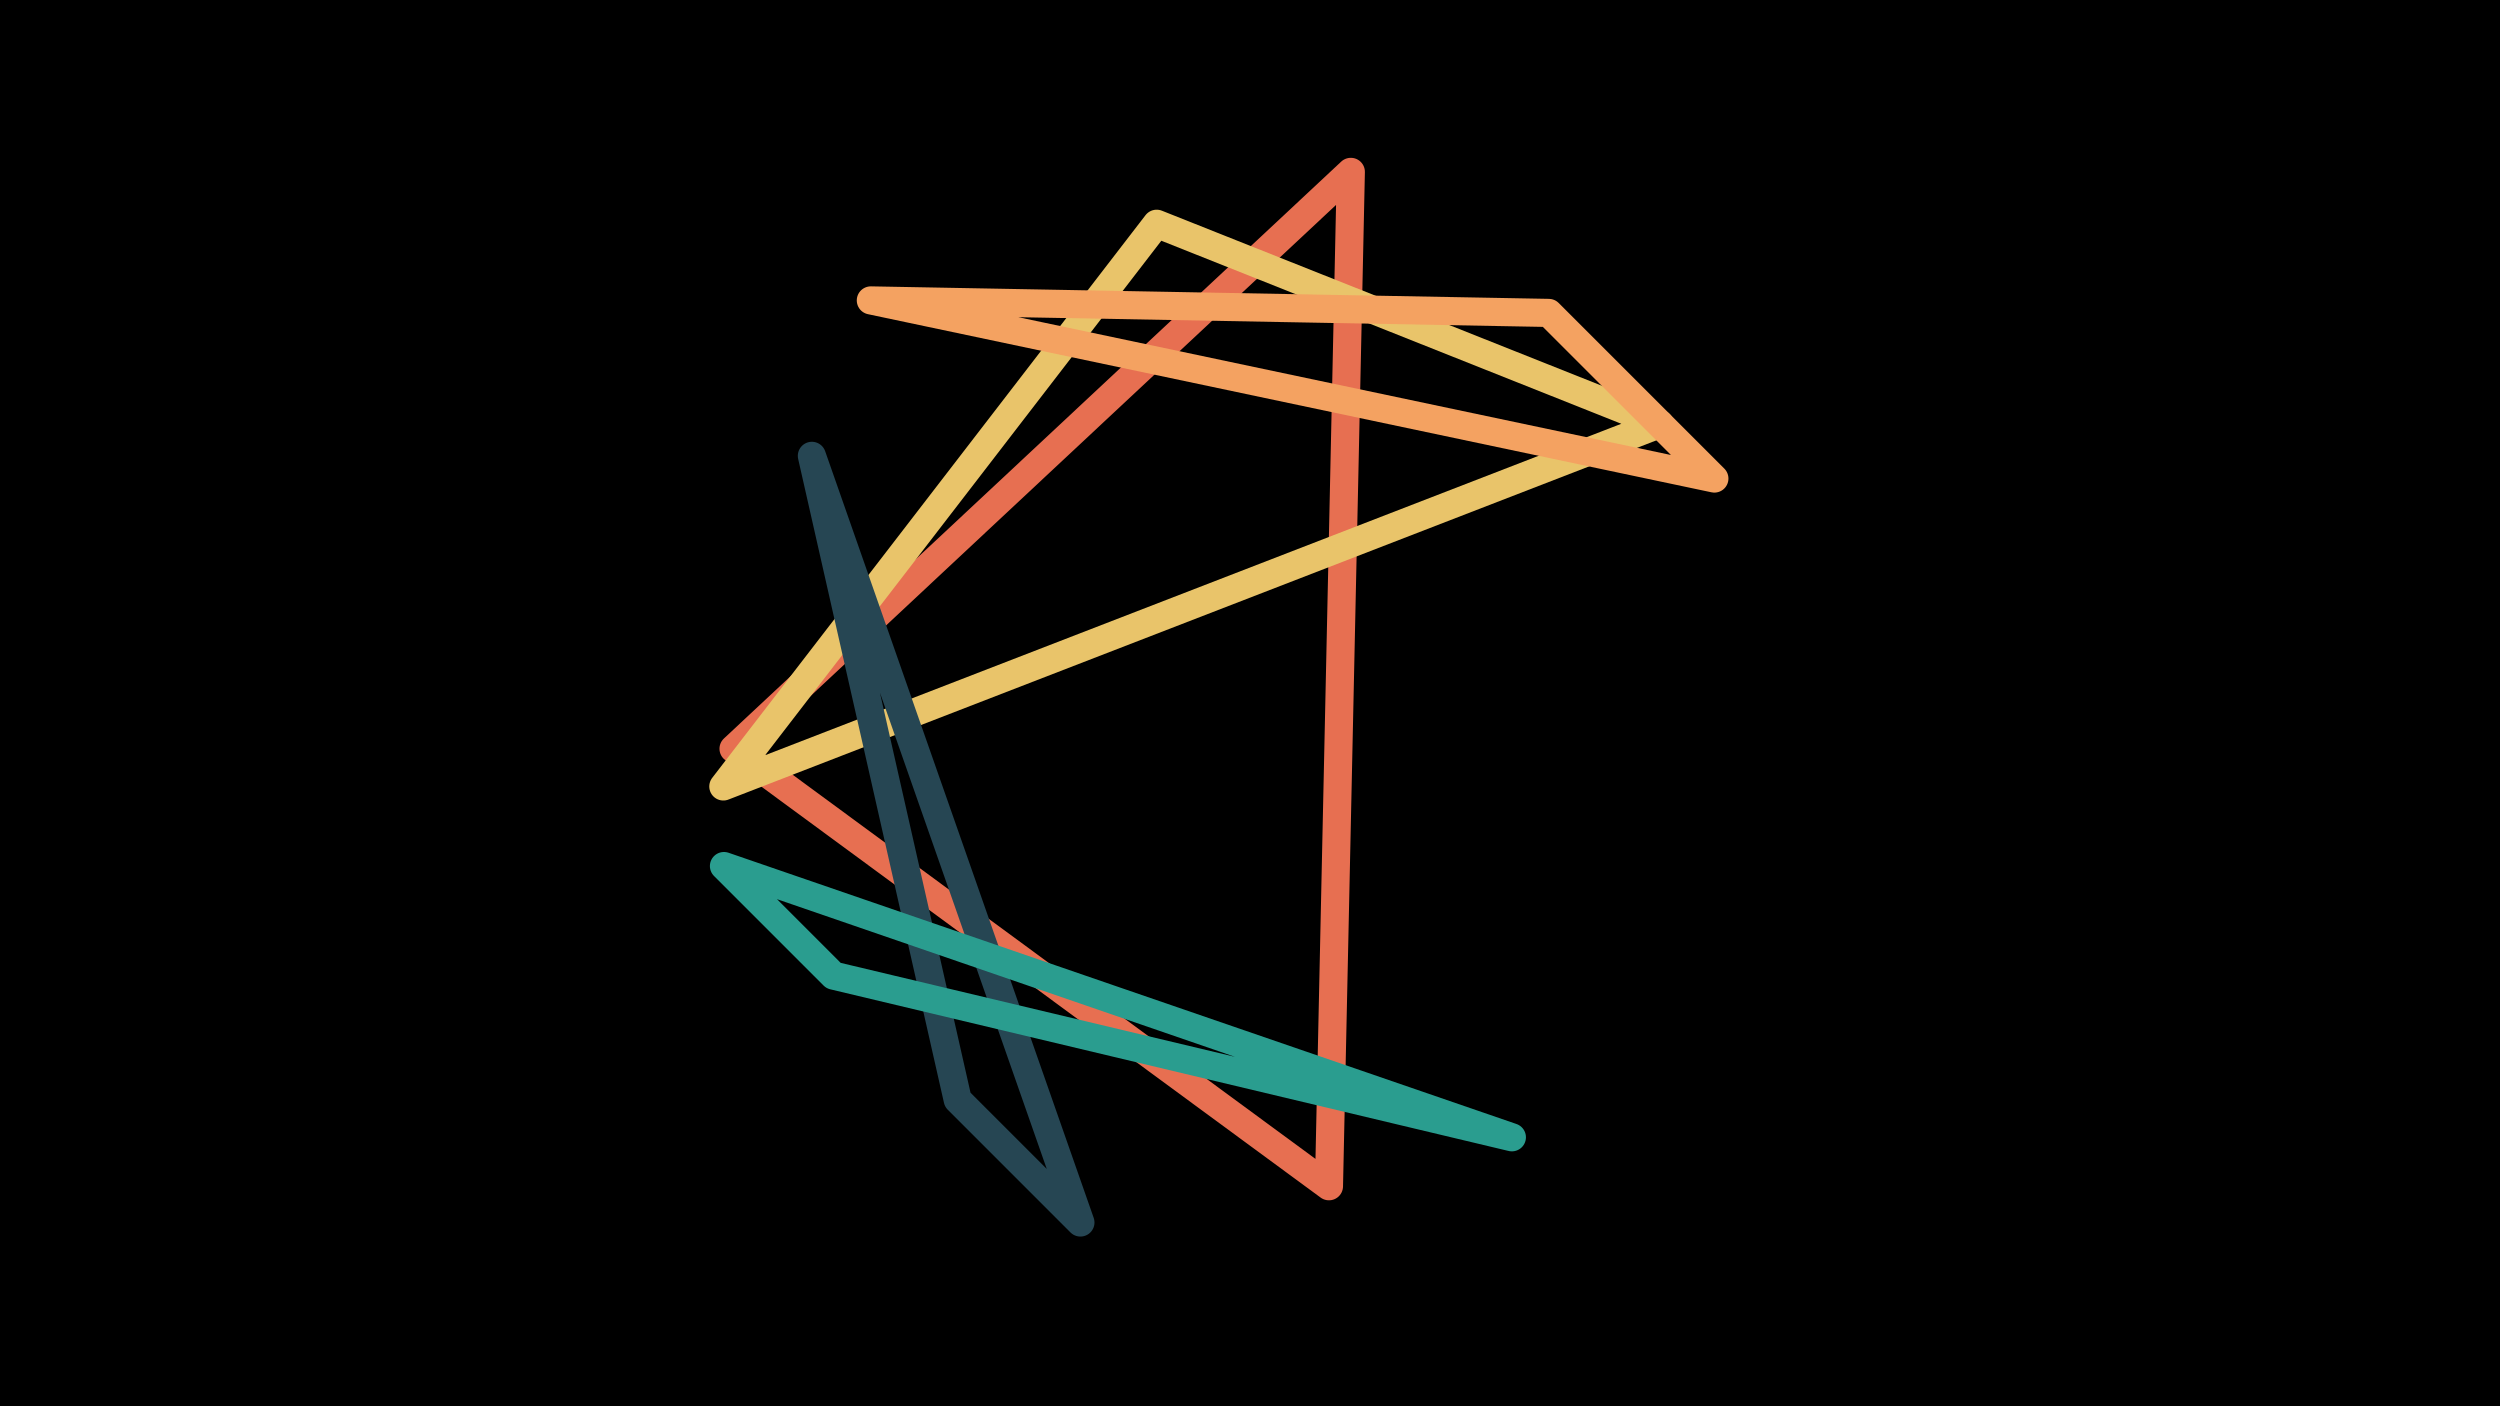 <svg width="1200" height="675" viewBox="-500 -500 1200 675" xmlns="http://www.w3.org/2000/svg"><path d="M-500,-500H1200V675H-1200Z" fill="#000"/><style>path{stroke-width:13.5; stroke-linejoin:round}</style><path d="M148.4-417.5l-10.5 486.9-285.8-210zZ" fill="none" stroke="#e76f51"/><path d="M296.7-296.5l-241.5-96.1-208 270.1zZ" fill="none" stroke="#e9c46a"/><path d="M243.4-349.8l79.5 79.5-404.9-85.5zZ" fill="none" stroke="#f4a261"/><path d="M-40.3 27.9l-70-309.1 128.9 368zZ" fill="none" stroke="#264653"/><path d="M-99.9-31.7l325.6 77.6-378.2-130.2zZ" fill="none" stroke="#2a9d8f"/></svg>